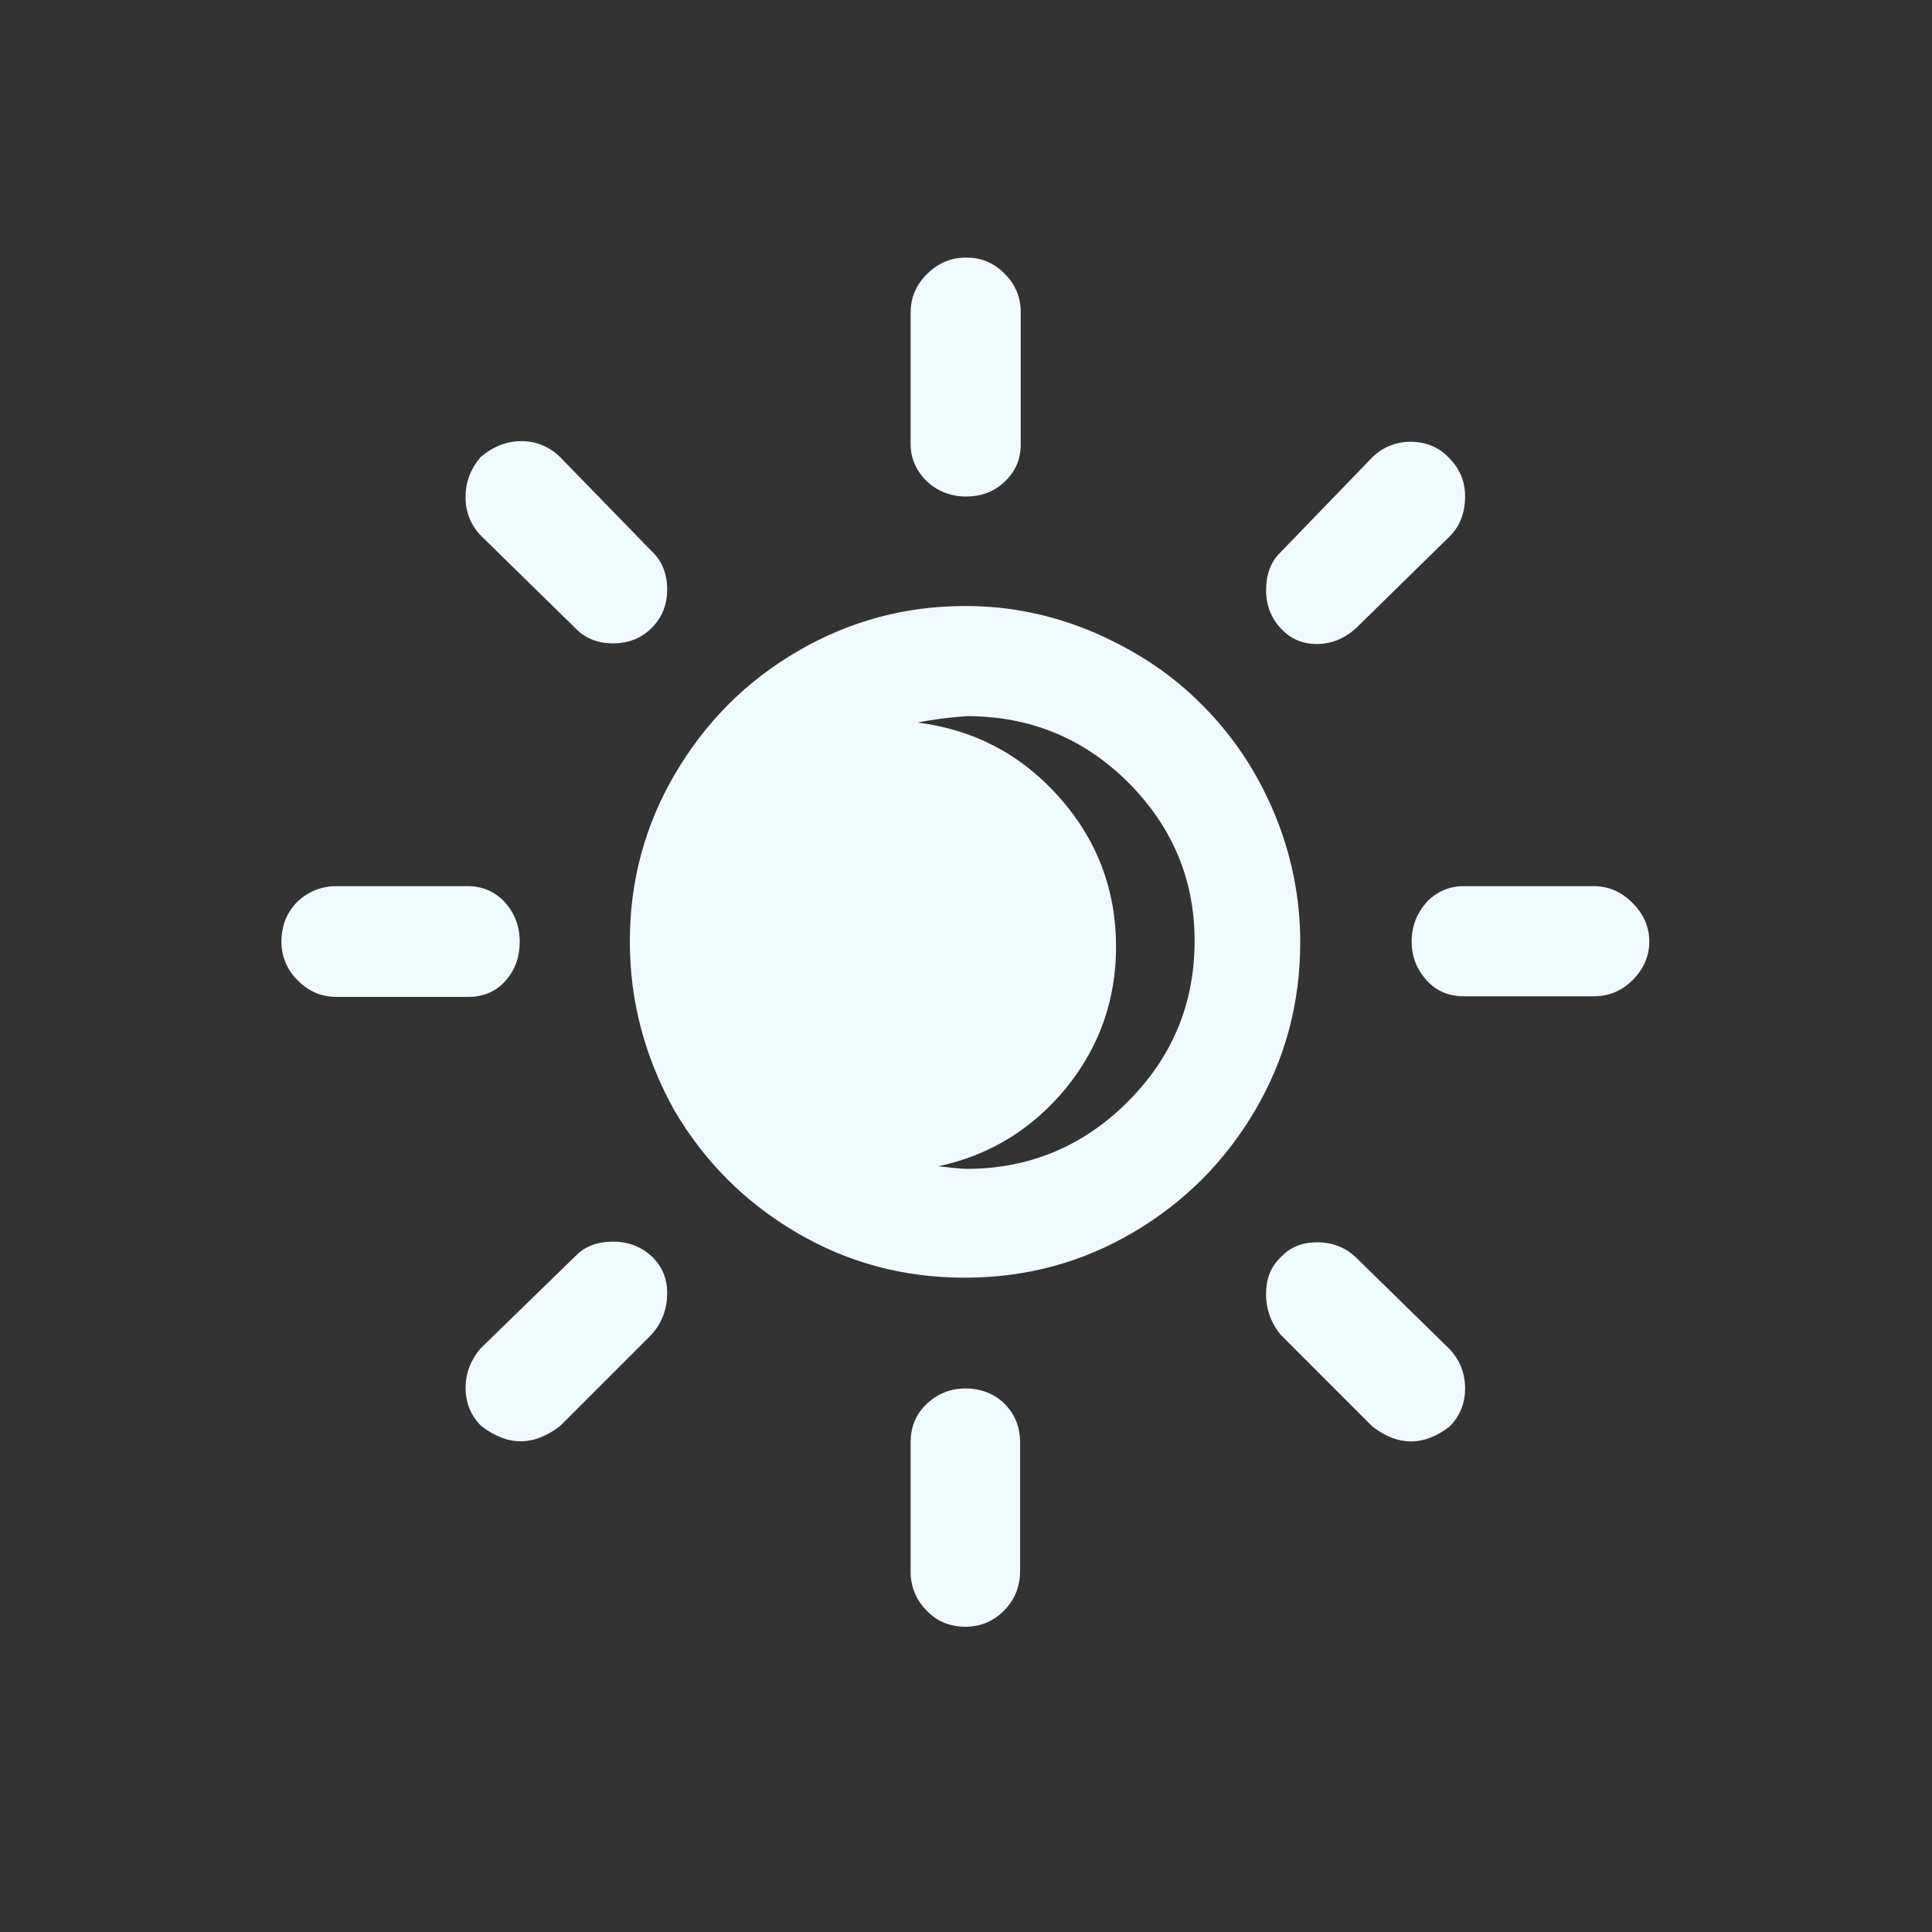 <svg width="33" height="33" viewBox="0 0 33 33" fill="none" xmlns="http://www.w3.org/2000/svg">
<rect x="0" y="0" width="33" height="33" fill="#333333" stroke="none"/>
<path d="M4.807 16.082C4.807 15.818 4.895 15.587 5.082 15.4C5.269 15.224 5.5 15.136 5.742 15.136H7.986C8.239 15.136 8.448 15.224 8.624 15.411C8.789 15.598 8.877 15.818 8.877 16.082C8.877 16.346 8.8 16.566 8.635 16.753C8.47 16.94 8.25 17.028 7.997 17.028H5.753C5.5 17.028 5.28 16.94 5.093 16.753C5.002 16.667 4.929 16.563 4.88 16.447C4.831 16.332 4.806 16.207 4.807 16.082ZM7.953 23.705C7.953 23.452 8.041 23.232 8.206 23.034L9.823 21.461C9.988 21.285 10.208 21.208 10.472 21.208C10.736 21.208 10.956 21.296 11.132 21.461C11.308 21.626 11.396 21.835 11.396 22.088C11.396 22.352 11.308 22.594 11.132 22.792L9.57 24.354C9.119 24.706 8.668 24.706 8.217 24.354C8.131 24.269 8.064 24.168 8.018 24.057C7.973 23.945 7.951 23.826 7.953 23.705ZM7.953 8.481C7.953 8.228 8.041 8.008 8.206 7.81C8.426 7.623 8.657 7.535 8.91 7.535C9.152 7.535 9.372 7.623 9.559 7.799L11.132 9.416C11.308 9.581 11.396 9.801 11.396 10.065C11.396 10.329 11.308 10.549 11.132 10.725C10.956 10.901 10.736 10.989 10.472 10.989C10.208 10.989 9.988 10.901 9.823 10.725L8.217 9.152C8.13 9.064 8.062 8.959 8.016 8.843C7.971 8.728 7.949 8.605 7.953 8.481ZM10.758 16.082C10.758 15.059 11.011 14.102 11.528 13.222C12.045 12.342 12.738 11.638 13.629 11.121C14.52 10.604 15.466 10.351 16.489 10.351C17.259 10.351 17.996 10.505 18.711 10.813C19.415 11.121 20.031 11.528 20.537 12.045C21.054 12.562 21.461 13.167 21.758 13.871C22.055 14.575 22.209 15.323 22.209 16.093C22.209 17.127 21.956 18.084 21.439 18.964C20.922 19.844 20.229 20.537 19.349 21.054C18.469 21.571 17.512 21.824 16.478 21.824C15.444 21.824 14.487 21.571 13.607 21.054C12.727 20.537 12.034 19.844 11.517 18.964C11.022 18.073 10.758 17.116 10.758 16.082ZM15.554 24.64C15.554 24.376 15.642 24.156 15.829 23.98C16.016 23.804 16.236 23.716 16.489 23.716C16.753 23.716 16.984 23.804 17.16 23.98C17.336 24.156 17.424 24.376 17.424 24.64V26.829C17.424 27.093 17.336 27.324 17.149 27.511C16.962 27.698 16.742 27.786 16.489 27.786C16.236 27.786 16.005 27.698 15.829 27.511C15.739 27.422 15.668 27.316 15.621 27.198C15.574 27.081 15.551 26.956 15.554 26.829V24.64ZM15.554 7.59V5.346C15.554 5.093 15.642 4.873 15.829 4.686C16.016 4.499 16.236 4.4 16.5 4.4C16.764 4.4 16.973 4.488 17.16 4.675C17.347 4.862 17.435 5.082 17.435 5.335V7.59C17.435 7.843 17.347 8.052 17.16 8.228C16.973 8.404 16.753 8.481 16.5 8.481C16.247 8.481 16.016 8.393 15.84 8.228C15.664 8.063 15.554 7.843 15.554 7.59ZM15.675 12.342C16.632 12.463 17.435 12.881 18.084 13.607C18.733 14.333 19.063 15.191 19.063 16.17C19.063 17.083 18.777 17.886 18.205 18.59C17.633 19.283 16.907 19.734 16.027 19.921C16.247 19.943 16.412 19.965 16.511 19.965C17.578 19.965 18.502 19.58 19.261 18.821C20.02 18.062 20.405 17.149 20.405 16.071C20.405 15.015 20.02 14.113 19.261 13.354C18.502 12.606 17.589 12.232 16.511 12.232C16.214 12.254 15.939 12.287 15.675 12.342ZM21.626 22.088C21.626 21.835 21.714 21.626 21.879 21.472C22.044 21.296 22.253 21.219 22.495 21.219C22.759 21.219 22.979 21.307 23.155 21.472L24.761 23.045C24.937 23.232 25.025 23.463 25.025 23.716C25.025 23.969 24.937 24.189 24.761 24.365C24.321 24.706 23.881 24.706 23.441 24.365L21.879 22.803C21.71 22.604 21.62 22.349 21.626 22.088ZM21.626 10.076C21.626 9.801 21.714 9.581 21.879 9.427L23.441 7.81C23.614 7.64 23.847 7.545 24.09 7.546C24.354 7.546 24.574 7.634 24.75 7.821C24.937 8.008 25.025 8.228 25.025 8.481C25.025 8.756 24.937 8.987 24.761 9.163L23.155 10.736C22.957 10.912 22.737 11 22.495 11C22.242 11 22.044 10.912 21.879 10.736C21.714 10.56 21.626 10.34 21.626 10.076ZM24.112 16.082C24.112 15.818 24.2 15.598 24.376 15.4C24.552 15.224 24.761 15.136 25.003 15.136H27.225C27.478 15.136 27.698 15.235 27.885 15.422C28.072 15.609 28.171 15.829 28.171 16.082C28.171 16.335 28.072 16.555 27.885 16.742C27.698 16.929 27.478 17.017 27.225 17.017H25.003C24.75 17.017 24.53 16.929 24.365 16.742C24.2 16.555 24.112 16.346 24.112 16.082Z" fill="#F1FAFF"/>
</svg>
